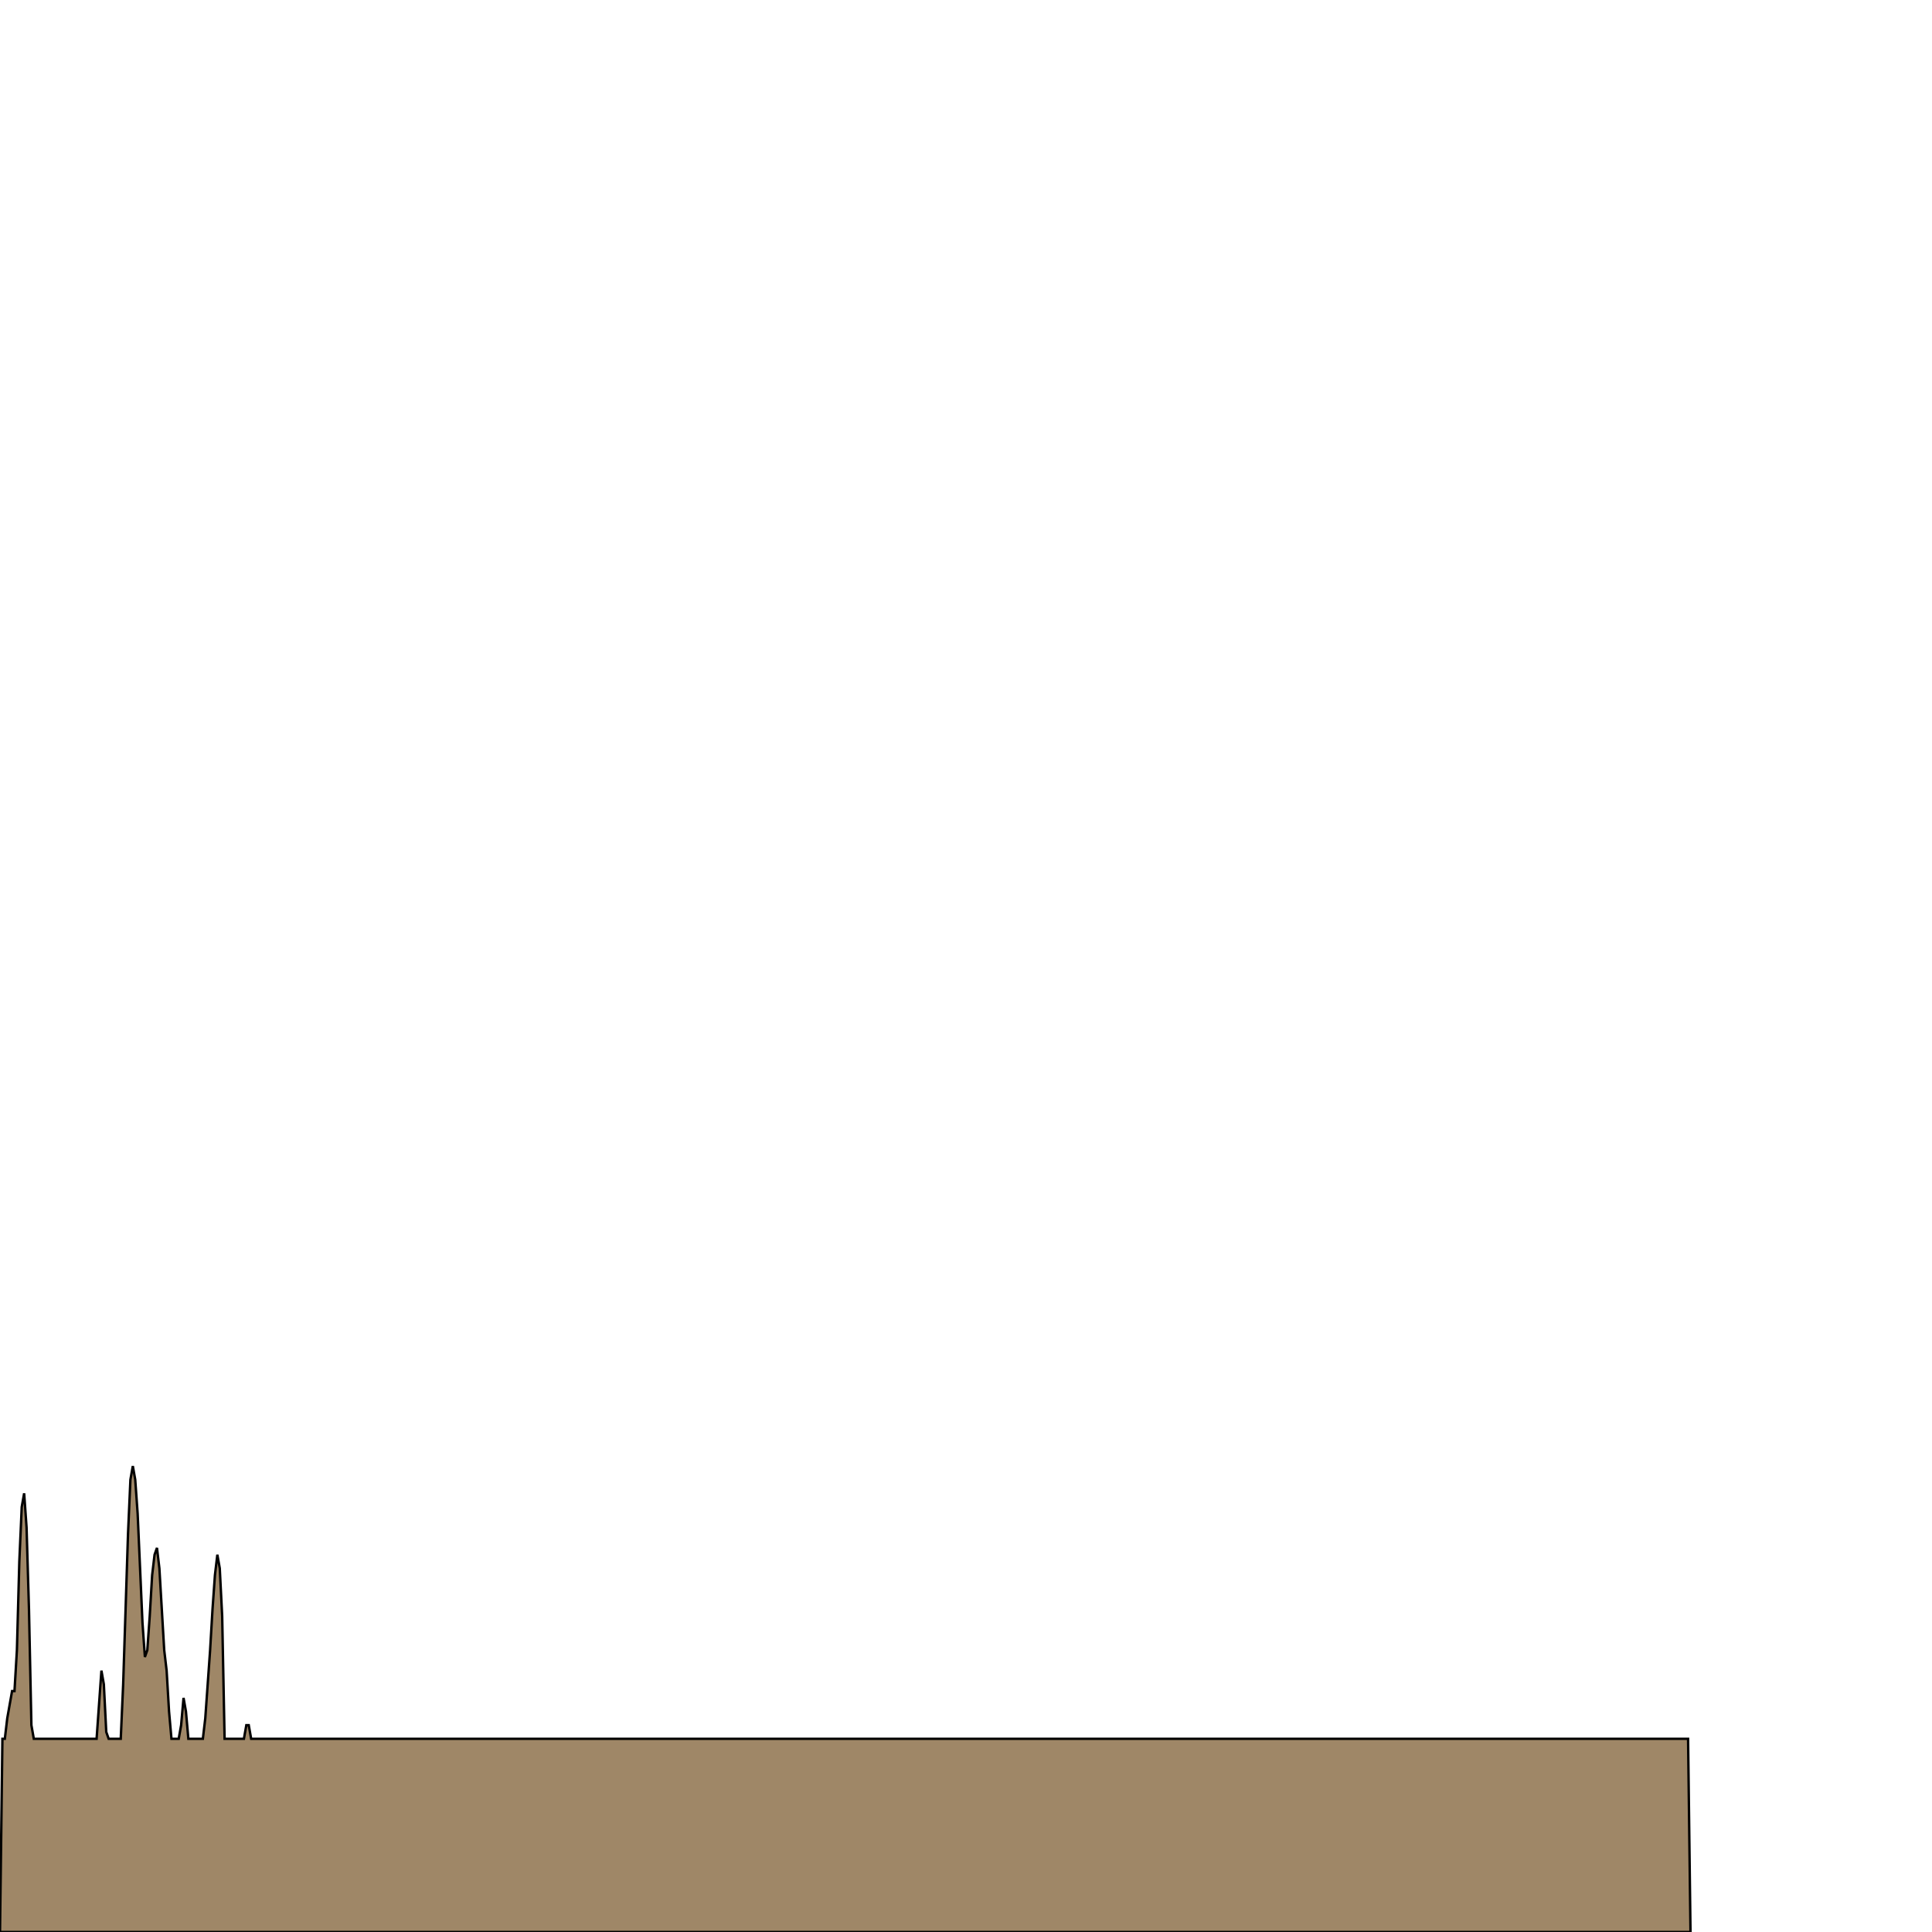 <svg width="800" height="800" viewbox = "0 0 800 800"  xmlns="http://www.w3.org/2000/svg">
 <path d = "M0 800 L1 720 L2 720 L3 711.529 L4 705.882 L5 700.235 L6 700.235 L7 683.294 L8 646.588 L9 624 L10 618.353 L11 632.471 L12 666.353 L13 714.353 L14 720 L15 720 L16 720 L17 720 L18 720 L19 720 L20 720 L21 720 L22 720 L23 720 L24 720 L25 720 L26 720 L27 720 L28 720 L29 720 L30 720 L31 720 L32 720 L33 720 L34 720 L35 720 L36 720 L37 720 L38 720 L39 720 L40 720 L41 705.882 L42 691.765 L43 697.412 L44 717.176 L45 720 L46 720 L47 720 L48 720 L49 720 L50 720 L51 697.412 L52 666.353 L53 635.294 L54 612.706 L55 607.059 L56 612.706 L57 626.824 L58 649.412 L59 672 L60 686.118 L61 683.294 L62 669.176 L63 652.235 L64 643.765 L65 640.941 L66 649.412 L67 666.353 L68 683.294 L69 691.765 L70 708.706 L71 720 L72 720 L73 720 L74 720 L75 714.353 L76 703.059 L77 708.706 L78 720 L79 720 L80 720 L81 720 L82 720 L83 720 L84 720 L85 711.529 L86 697.412 L87 683.294 L88 666.353 L89 652.235 L90 643.765 L91 649.412 L92 669.176 L93 720 L94 720 L95 720 L96 720 L97 720 L98 720 L99 720 L100 720 L101 720 L102 714.353 L103 714.353 L104 720 L105 720 L106 720 L107 720 L108 720 L109 720 L110 720 L111 720 L112 720 L113 720 L114 720 L115 720 L116 720 L117 720 L118 720 L119 720 L120 720 L121 720 L122 720 L123 720 L124 720 L125 720 L126 720 L127 720 L128 720 L129 720 L130 720 L131 720 L132 720 L133 720 L134 720 L135 720 L136 720 L137 720 L138 720 L139 720 L140 720 L141 720 L142 720 L143 720 L144 720 L145 720 L146 720 L147 720 L148 720 L149 720 L150 720 L151 720 L152 720 L153 720 L154 720 L155 720 L156 720 L157 720 L158 720 L159 720 L160 720 L161 720 L162 720 L163 720 L164 720 L165 720 L166 720 L167 720 L168 720 L169 720 L170 720 L171 720 L172 720 L173 720 L174 720 L175 720 L176 720 L177 720 L178 720 L179 720 L180 720 L181 720 L182 720 L183 720 L184 720 L185 720 L186 720 L187 720 L188 720 L189 720 L190 720 L191 720 L192 720 L193 720 L194 720 L195 720 L196 720 L197 720 L198 720 L199 720 L200 720 L201 720 L202 720 L203 720 L204 720 L205 720 L206 720 L207 720 L208 720 L209 720 L210 720 L211 720 L212 720 L213 720 L214 720 L215 720 L216 720 L217 720 L218 720 L219 720 L220 720 L221 720 L222 720 L223 720 L224 720 L225 720 L226 720 L227 720 L228 720 L229 720 L230 720 L231 720 L232 720 L233 720 L234 720 L235 720 L236 720 L237 720 L238 720 L239 720 L240 720 L241 720 L242 720 L243 720 L244 720 L245 720 L246 720 L247 720 L248 720 L249 720 L250 720 L251 720 L252 720 L253 720 L254 720 L255 720 L256 720 L257 720 L258 720 L259 720 L260 720 L261 720 L262 720 L263 720 L264 720 L265 720 L266 720 L267 720 L268 720 L269 720 L270 720 L271 720 L272 720 L273 720 L274 720 L275 720 L276 720 L277 720 L278 720 L279 720 L280 720 L281 720 L282 720 L283 720 L284 720 L285 720 L286 720 L287 720 L288 720 L289 720 L290 720 L291 720 L292 720 L293 720 L294 720 L295 720 L296 720 L297 720 L298 720 L299 720 L300 720 L301 720 L302 720 L303 720 L304 720 L305 720 L306 720 L307 720 L308 720 L309 720 L310 720 L311 720 L312 720 L313 720 L314 720 L315 720 L316 720 L317 720 L318 720 L319 720 L320 720 L321 720 L322 720 L323 720 L324 720 L325 720 L326 720 L327 720 L328 720 L329 720 L330 720 L331 720 L332 720 L333 720 L334 720 L335 720 L336 720 L337 720 L338 720 L339 720 L340 720 L341 720 L342 720 L343 720 L344 720 L345 720 L346 720 L347 720 L348 720 L349 720 L350 720 L351 720 L352 720 L353 720 L354 720 L355 720 L356 720 L357 720 L358 720 L359 720 L360 720 L361 720 L362 720 L363 720 L364 720 L365 720 L366 720 L367 720 L368 720 L369 720 L370 720 L371 720 L372 720 L373 720 L374 720 L375 720 L376 720 L377 720 L378 720 L379 720 L380 720 L381 720 L382 720 L383 720 L384 720 L385 720 L386 720 L387 720 L388 720 L389 720 L390 720 L391 720 L392 720 L393 720 L394 720 L395 720 L396 720 L397 720 L398 720 L399 720 L400 720 L401 720 L402 720 L403 720 L404 720 L405 720 L406 720 L407 720 L408 720 L409 720 L410 720 L411 720 L412 720 L413 720 L414 720 L415 720 L416 720 L417 720 L418 720 L419 720 L420 720 L421 720 L422 720 L423 720 L424 720 L425 720 L426 720 L427 720 L428 720 L429 720 L430 720 L431 720 L432 720 L433 720 L434 720 L435 720 L436 720 L437 720 L438 720 L439 720 L440 720 L441 720 L442 720 L443 720 L444 720 L445 720 L446 720 L447 720 L448 720 L449 720 L450 720 L451 720 L452 720 L453 720 L454 720 L455 720 L456 720 L457 720 L458 720 L459 720 L460 720 L461 720 L462 720 L463 720 L464 720 L465 720 L466 720 L467 720 L468 720 L469 720 L470 720 L471 720 L472 720 L473 720 L474 720 L475 720 L476 720 L477 720 L478 720 L479 720 L480 720 L481 720 L482 720 L483 720 L484 720 L485 720 L486 720 L487 720 L488 720 L489 720 L490 720 L491 720 L492 720 L493 720 L494 720 L495 720 L496 720 L497 720 L498 720 L499 720 L500 720 L501 720 L502 720 L503 720 L504 720 L505 720 L506 720 L507 720 L508 720 L509 720 L510 720 L511 720 L512 720 L513 720 L514 720 L515 720 L516 720 L517 720 L518 720 L519 720 L520 720 L521 720 L522 720 L523 720 L524 720 L525 720 L526 720 L527 720 L528 720 L529 720 L530 720 L531 720 L532 720 L533 720 L534 720 L535 720 L536 720 L537 720 L538 720 L539 720 L540 720 L541 720 L542 720 L543 720 L544 720 L545 720 L546 720 L547 720 L548 720 L549 720 L550 720 L551 720 L552 720 L553 720 L554 720 L555 720 L556 720 L557 720 L558 720 L559 720 L560 720 L561 720 L562 720 L563 720 L564 720 L565 720 L566 720 L567 720 L568 720 L569 720 L570 720 L571 720 L572 720 L573 720 L574 720 L575 720 L576 720 L577 720 L578 720 L579 720 L580 720 L581 720 L582 720 L583 720 L584 720 L585 720 L586 720 L587 720 L588 720 L589 720 L590 720 L591 720 L592 720 L593 720 L594 720 L595 720 L596 720 L597 720 L598 720 L599 720 L600 720 L601 720 L602 720 L603 720 L604 720 L605 720 L606 720 L607 720 L608 720 L609 720 L610 720 L611 720 L612 720 L613 720 L614 720 L615 720 L616 720 L617 720 L618 720 L619 720 L620 720 L621 720 L622 720 L623 720 L624 720 L625 720 L626 720 L627 720 L628 720 L629 720 L630 720 L631 720 L632 720 L633 720 L634 720 L635 720 L636 720 L637 720 L638 720 L639 720 L640 720 L641 720 L642 720 L643 720 L644 720 L645 720 L646 720 L647 720 L648 720 L649 720 L650 720 L651 720 L652 720 L653 720 L654 720 L655 720 L656 720 L657 720 L658 720 L659 720 L660 720 L661 720 L662 720 L663 720 L664 720 L665 720 L666 720 L667 720 L668 720 L669 720 L670 720 L671 720 L672 720 L673 720 L674 720 L675 720 L676 720 L677 720 L678 720 L679 720 L680 720 L681 720 L682 720 L683 720 L684 720 L685 720 L686 720 L687 720 L688 720 L689 720 L690 720 L691 720 L692 720 L693 720 L694 720 L695 720 L696 720 L697 720 L698 720 L699 720 L700 800  Z" stroke = "#000000" stroke-width = "1" fill = "#9f876780" />
</svg>